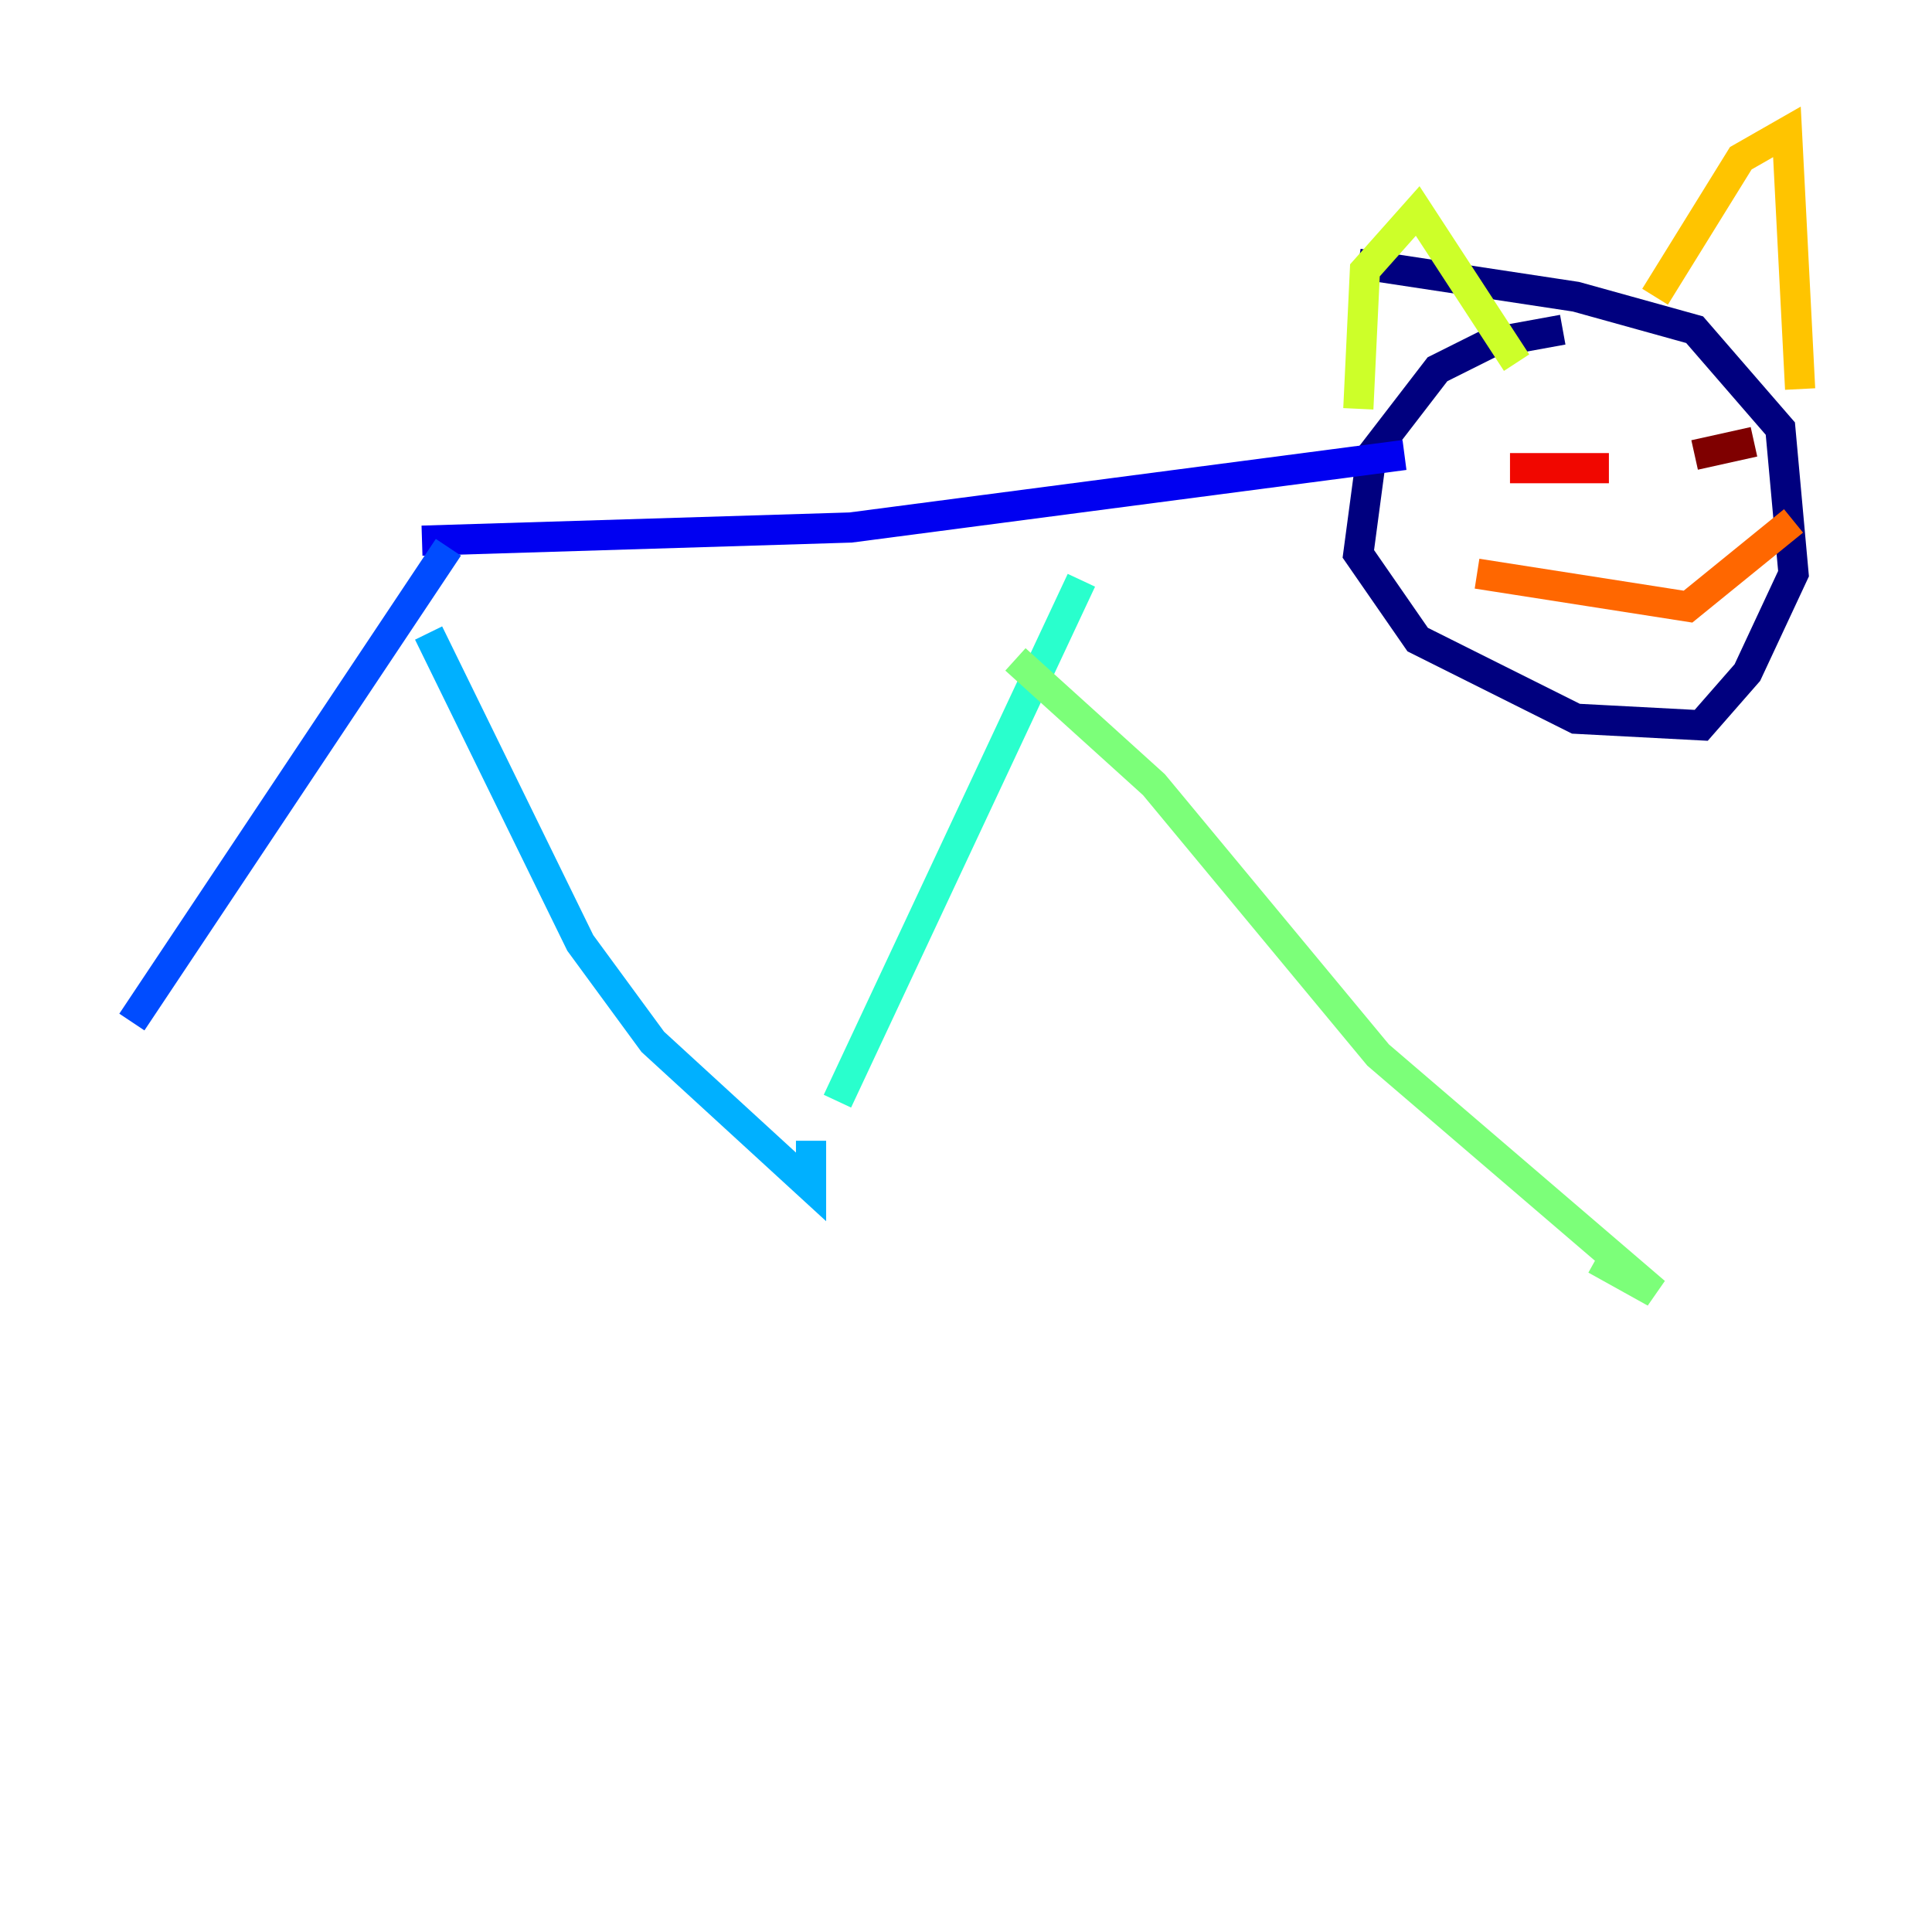 <?xml version="1.0" encoding="utf-8" ?>
<svg baseProfile="tiny" height="128" version="1.2" viewBox="0,0,128,128" width="128" xmlns="http://www.w3.org/2000/svg" xmlns:ev="http://www.w3.org/2001/xml-events" xmlns:xlink="http://www.w3.org/1999/xlink"><defs /><polyline fill="none" points="103.536,21.843 98.73,22.717 95.236,24.464 90.867,30.143 89.993,36.696 93.925,42.375 104.41,47.618 112.71,48.055 115.768,44.56 118.826,38.007 117.952,28.396 112.273,21.843 104.41,19.659 89.993,17.474" stroke="#00007f" stroke-width="2" /><polyline fill="none" points="93.051,30.143 56.355,34.949 27.959,35.822" stroke="#0000f1" stroke-width="2" /><polyline fill="none" points="29.706,36.259 8.737,67.713" stroke="#004cff" stroke-width="2" /><polyline fill="none" points="28.396,41.939 38.444,62.471 43.249,69.024 53.734,78.635 53.734,75.577" stroke="#00b0ff" stroke-width="2" /><polyline fill="none" points="71.645,38.444 55.481,72.956" stroke="#29ffcd" stroke-width="2" /><polyline fill="none" points="67.276,43.686 76.451,51.986 91.304,69.898 109.652,85.625 105.72,83.44" stroke="#7cff79" stroke-width="2" /><polyline fill="none" points="89.993,27.085 90.43,17.911 93.925,13.979 100.478,24.027" stroke="#cdff29" stroke-width="2" /><polyline fill="none" points="109.652,19.659 115.331,10.485 118.389,8.737 119.263,25.775" stroke="#ffc400" stroke-width="2" /><polyline fill="none" points="97.857,38.007 111.836,40.191 118.826,34.512" stroke="#ff6700" stroke-width="2" /><polyline fill="none" points="100.041,31.017 106.594,31.017" stroke="#f10700" stroke-width="2" /><polyline fill="none" points="112.273,30.143 116.205,29.27" stroke="#7f0000" stroke-width="2" /></svg>